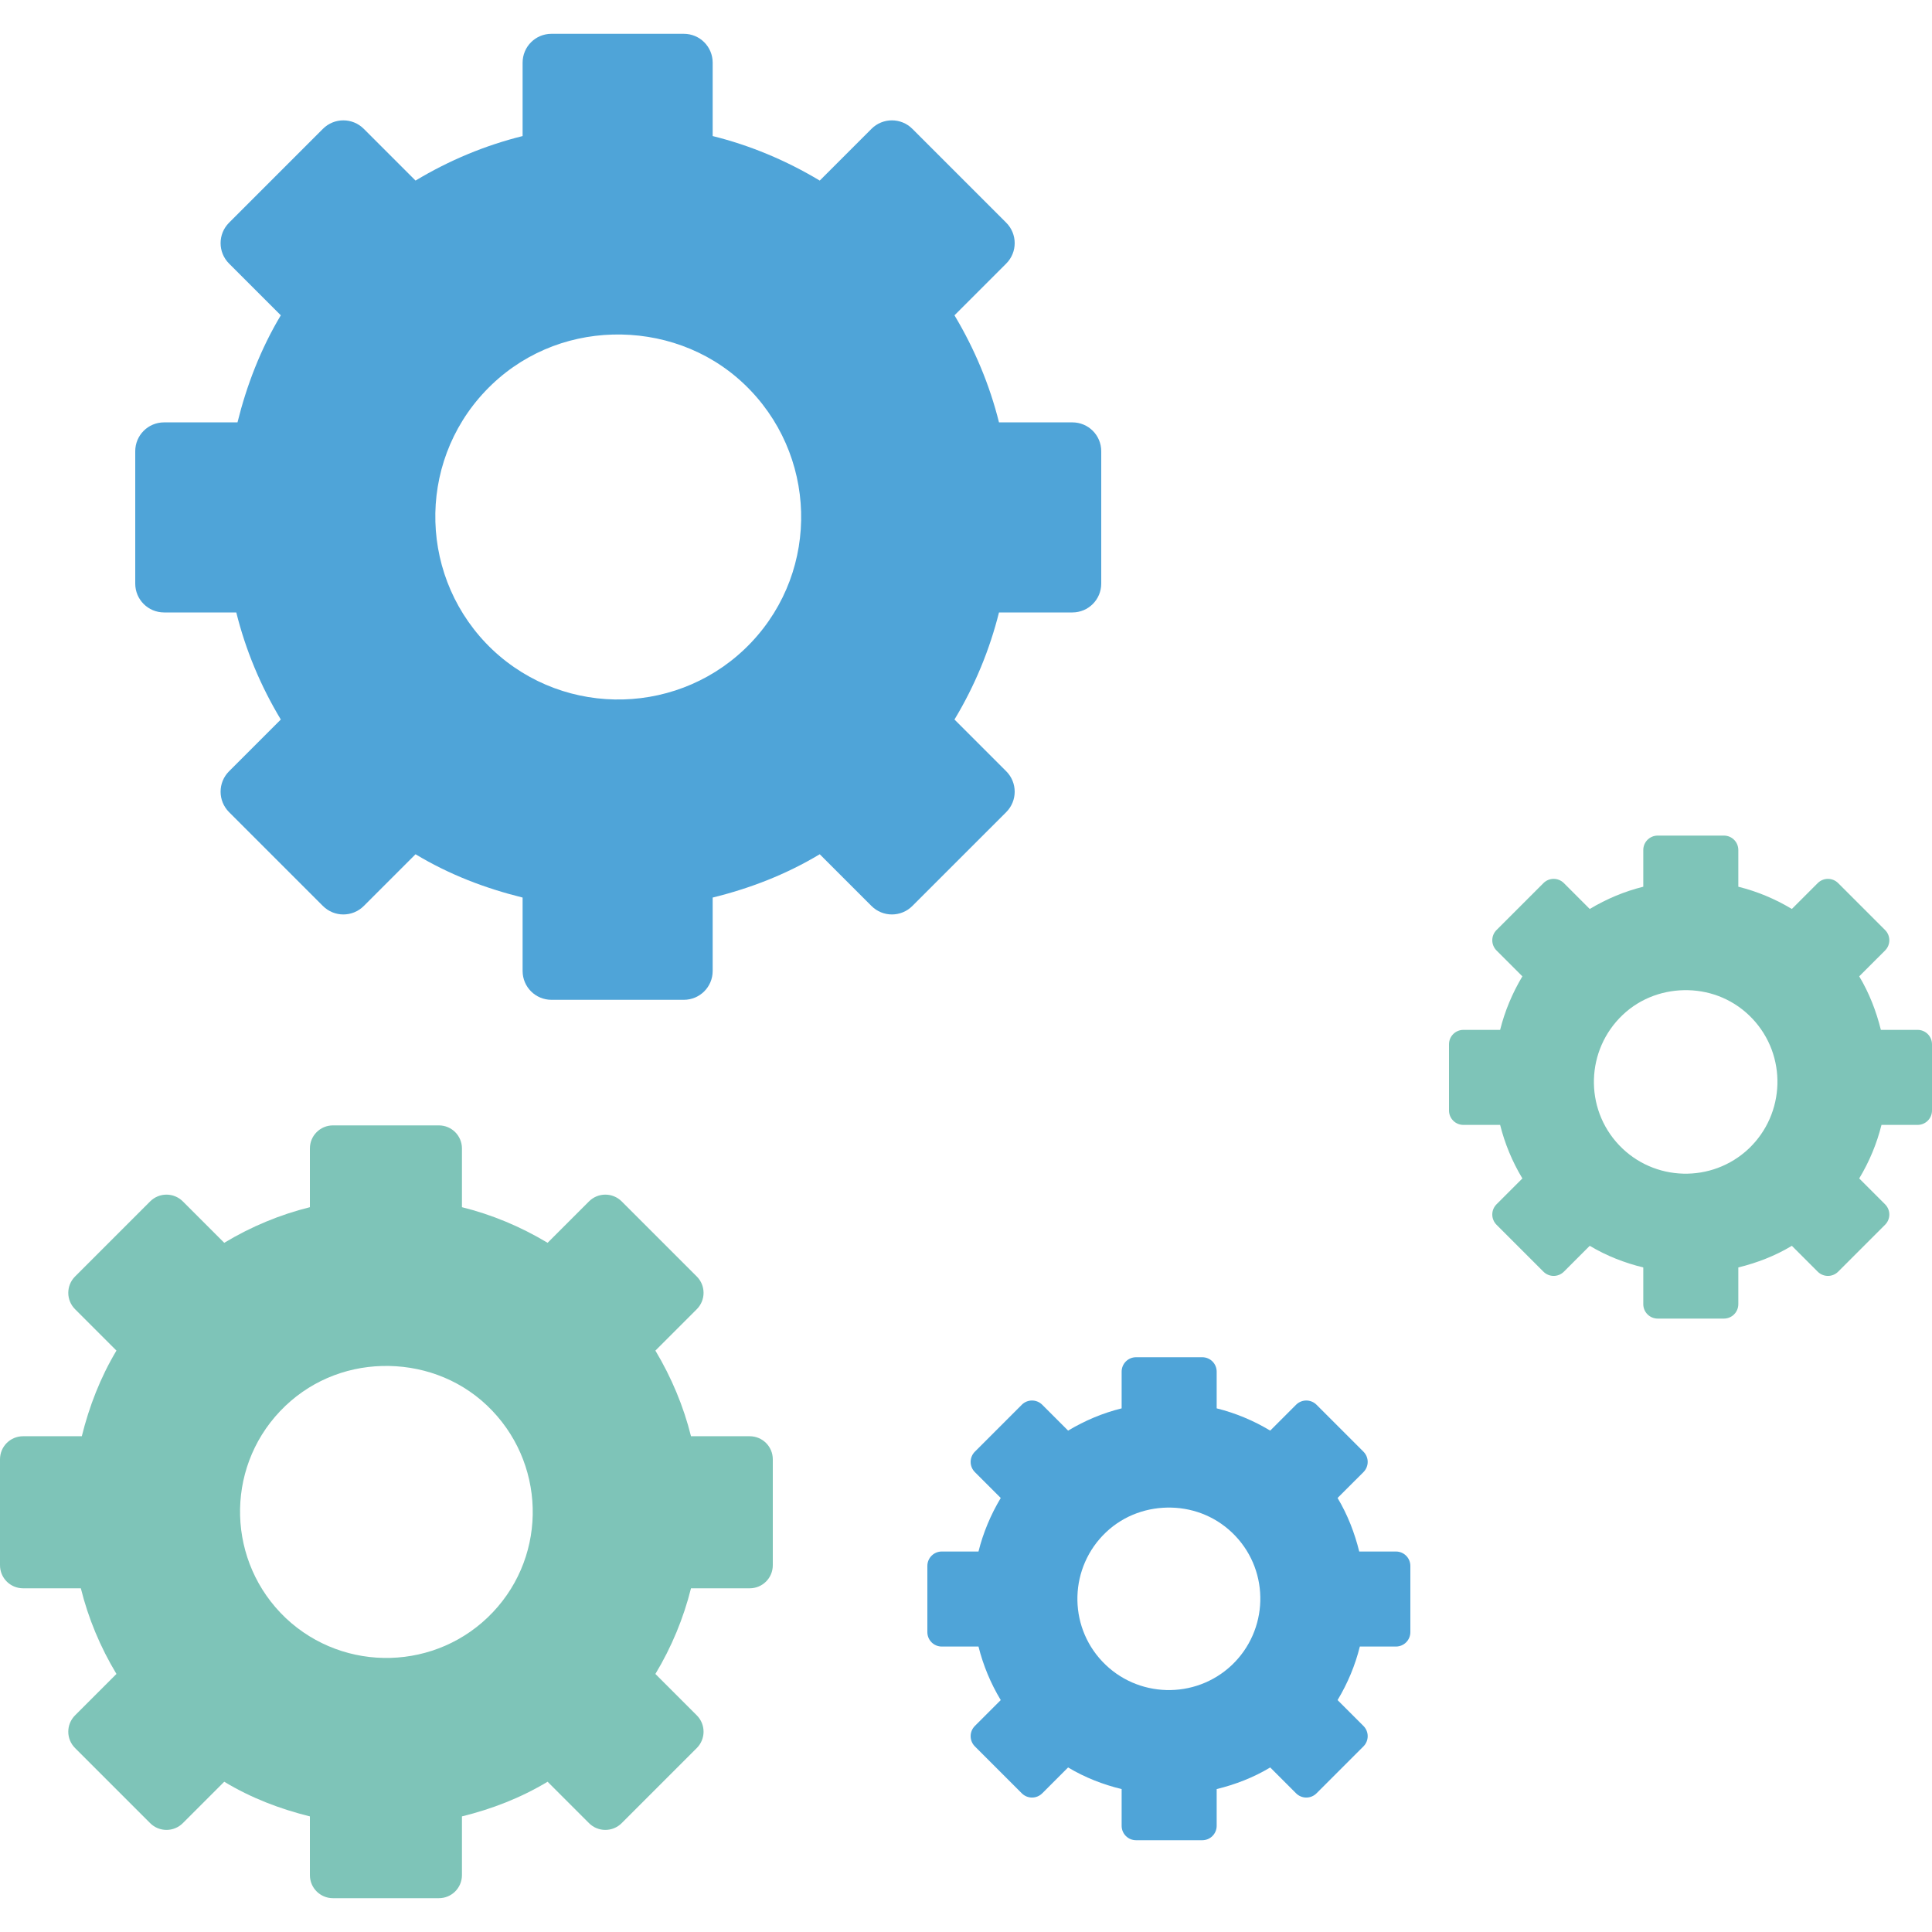 
<svg width="200px" height="200px" viewBox="0 0 200 193" version="1.1" xmlns="http://www.w3.org/2000/svg" xmlns:xlink="http://www.w3.org/1999/xlink">
    <!-- Generator: Sketch 51.3 (57544) - http://www.bohemiancoding.com/sketch -->
    <desc>Created with Sketch.</desc>
    <defs></defs>
    <g id="Page-1" stroke="none" stroke-width="1" fill="none" fill-rule="evenodd">
        <g id="favicon" transform="translate(-200, -35)" fill-rule="nonzero">
            <g id="Group" transform="translate(200, 35)">
                <path d="M171.544,83 C170.716,83 170.05,83.666 170.05,84.494 L170.05,88.293 C168.117,88.773 166.256,89.545 164.508,90.597 L161.831,87.919 C161.245,87.334 160.299,87.334 159.714,87.919 L154.857,92.776 C154.271,93.361 154.271,94.307 154.857,94.893 L157.534,97.57 C156.491,99.313 155.767,101.195 155.293,103.112 L151.494,103.112 C150.667,103.112 150,103.779 150,104.606 L150,111.456 C150,112.284 150.667,112.95 151.494,112.95 L155.23,112.95 C155.71,114.885 156.482,116.742 157.534,118.492 L154.857,121.169 C154.271,121.755 154.271,122.701 154.857,123.286 L159.714,128.143 C160.299,128.729 161.245,128.729 161.831,128.143 L164.508,125.466 C166.264,126.525 168.116,127.227 170.05,127.707 L170.05,131.506 C170.05,132.333 170.716,133 171.544,133 L178.394,133 C179.221,133 179.888,132.333 179.888,131.506 L179.888,127.707 C181.825,127.23 183.677,126.517 185.43,125.466 L188.107,128.143 C188.693,128.729 189.639,128.729 190.224,128.143 L195.081,123.286 C195.666,122.701 195.666,121.755 195.081,121.169 L192.403,118.492 C193.457,116.745 194.226,114.873 194.707,112.95 L198.506,112.95 C199.333,112.95 200,112.284 200,111.456 L200,104.606 C200,103.779 199.333,103.112 198.506,103.112 L194.707,103.112 C194.23,101.191 193.445,99.309 192.403,97.57 L195.081,94.893 C195.666,94.307 195.666,93.361 195.081,92.776 L190.224,87.919 C189.639,87.334 188.693,87.334 188.107,87.919 L185.43,90.597 C183.68,89.546 181.813,88.769 179.888,88.293 L179.888,84.494 C179.888,83.666 179.221,83 178.394,83 L171.544,83 Z M175.219,99.004 C177.648,98.939 180.126,99.762 182.028,101.571 C185.834,105.188 186.012,111.219 182.403,115.034 C178.803,118.838 172.78,119.004 168.972,115.409 C165.166,111.792 164.988,105.761 168.597,101.947 C170.401,100.039 172.79,99.068 175.219,99.004 L175.219,99.004 Z" id="gear" fill="#7EC4B8" transform="translate(175, 108) scale(1, -1) rotate(180) translate(-175, -108) "></path>
                <path d="M117.544,137 C116.716,137 116.05,137.667 116.05,138.494 L116.05,142.293 C114.117,142.773 112.256,143.545 110.508,144.597 L107.831,141.919 C107.245,141.334 106.299,141.334 105.714,141.919 L100.857,146.776 C100.271,147.361 100.271,148.307 100.857,148.893 L103.534,151.57 C102.491,153.313 101.767,155.195 101.293,157.112 L97.494,157.112 C96.667,157.112 96,157.779 96,158.606 L96,165.456 C96,166.284 96.667,166.95 97.494,166.95 L101.23,166.95 C101.71,168.885 102.482,170.742 103.534,172.492 L100.857,175.169 C100.271,175.755 100.271,176.701 100.857,177.286 L105.714,182.143 C106.299,182.729 107.245,182.729 107.831,182.143 L110.508,179.466 C112.264,180.525 114.116,181.227 116.05,181.707 L116.05,185.506 C116.05,186.333 116.716,187 117.544,187 L124.394,187 C125.221,187 125.888,186.333 125.888,185.506 L125.888,181.707 C127.825,181.23 129.677,180.517 131.43,179.466 L134.107,182.143 C134.693,182.729 135.639,182.729 136.224,182.143 L141.081,177.286 C141.666,176.701 141.666,175.755 141.081,175.169 L138.403,172.492 C139.457,170.745 140.226,168.873 140.707,166.95 L144.506,166.95 C145.333,166.95 146,166.284 146,165.456 L146,158.606 C146,157.779 145.333,157.112 144.506,157.112 L140.707,157.112 C140.23,155.191 139.445,153.309 138.403,151.57 L141.081,148.893 C141.666,148.307 141.666,147.361 141.081,146.776 L136.224,141.919 C135.639,141.334 134.693,141.334 134.107,141.919 L131.43,144.597 C129.68,143.546 127.813,142.769 125.888,142.293 L125.888,138.494 C125.888,137.667 125.221,137 124.394,137 L117.544,137 Z M120.72,152.567 C123.141,152.502 125.61,153.321 127.507,155.12 C131.3,158.716 131.477,164.714 127.88,168.507 C124.293,172.29 118.289,172.455 114.493,168.88 C110.7,165.284 110.523,159.286 114.12,155.493 C115.918,153.597 118.298,152.631 120.72,152.567 L120.72,152.567 Z" id="gear" fill="#4FA4D8" transform="translate(121, 162) scale(1, -1) rotate(180) translate(-121, -162) "></path>
                <path d="M57.088,1.88398664e-17 C55.433,1.88398664e-17 54.1,1.333 54.1,2.989 L54.1,10.585 C50.234,11.545 46.512,13.09 43.016,15.193 L37.661,9.838 C36.49,8.667 34.598,8.667 33.427,9.838 L23.714,19.552 C22.543,20.723 22.543,22.615 23.714,23.786 L29.068,29.141 C26.982,32.627 25.535,36.39 24.585,40.224 L16.989,40.224 C15.333,40.224 14,41.557 14,43.213 L14,56.912 C14,58.567 15.333,59.9 16.989,59.9 L24.461,59.9 C25.42,63.77 26.963,67.485 29.068,70.984 L23.714,76.339 C22.543,77.51 22.543,79.402 23.714,80.573 L33.427,90.286 C34.598,91.457 36.49,91.457 37.661,90.286 L43.016,84.932 C46.528,87.049 50.233,88.455 54.1,89.415 L54.1,97.011 C54.1,98.667 55.433,100 57.088,100 L70.787,100 C72.443,100 73.776,98.667 73.776,97.011 L73.776,89.415 C77.651,88.46 81.355,87.034 84.859,84.932 L90.214,90.286 C91.385,91.457 93.277,91.457 94.448,90.286 L104.162,80.573 C105.333,79.402 105.333,77.51 104.162,76.339 L98.807,70.984 C100.915,67.491 102.453,63.746 103.415,59.9 L111.011,59.9 C112.667,59.9 114,58.567 114,56.912 L114,43.213 C114,41.557 112.667,40.224 111.011,40.224 L103.415,40.224 C102.461,36.381 100.891,32.619 98.807,29.141 L104.162,23.786 C105.333,22.615 105.333,20.723 104.162,19.552 L94.448,9.838 C93.277,8.667 91.385,8.667 90.214,9.838 L84.859,15.193 C81.36,13.093 77.627,11.538 73.776,10.585 L73.776,2.989 C73.776,1.333 72.443,0 70.787,0 L57.088,1.88398664e-17 Z M63.44,31.133 C68.282,31.005 73.221,32.642 77.014,36.239 C84.599,43.433 84.954,55.428 77.761,63.014 C70.585,70.581 58.578,70.91 50.986,63.761 C43.401,56.567 43.046,44.572 50.239,36.986 C53.836,33.193 58.597,31.262 63.44,31.133 L63.44,31.133 Z" id="gear" fill="#4FA4D8"></path>
                <path d="M34.471,113 C33.146,113 32.08,114.066 32.08,115.391 L32.08,121.468 C28.987,122.236 26.01,123.472 23.213,125.154 L18.929,120.87 C17.992,119.934 16.478,119.934 15.542,120.87 L7.771,128.641 C6.834,129.578 6.834,131.092 7.771,132.029 L12.055,136.313 C10.385,139.101 9.228,142.112 8.468,145.179 L2.391,145.179 C1.066,145.179 0,146.246 0,147.57 L0,158.529 C0,159.854 1.066,160.92 2.391,160.92 L8.369,160.92 C9.136,164.016 10.371,166.988 12.055,169.787 L7.771,174.071 C6.834,175.008 6.834,176.522 7.771,177.458 L15.542,185.229 C16.478,186.166 17.992,186.166 18.929,185.229 L23.213,180.945 C26.022,182.64 28.986,183.764 32.08,184.532 L32.08,190.609 C32.08,191.934 33.146,193 34.471,193 L45.43,193 C46.754,193 47.821,191.934 47.821,190.609 L47.821,184.532 C50.921,183.768 53.884,182.627 56.687,180.945 L60.971,185.229 C61.908,186.166 63.422,186.166 64.359,185.229 L72.13,177.458 C73.066,176.522 73.066,175.008 72.13,174.071 L67.846,169.787 C69.532,166.993 70.762,163.997 71.532,160.92 L77.609,160.92 C78.934,160.92 80,159.854 80,158.529 L80,147.57 C80,146.246 78.934,145.179 77.609,145.179 L71.532,145.179 C70.769,142.105 69.513,139.095 67.846,136.313 L72.13,132.029 C73.066,131.092 73.066,129.578 72.13,128.641 L64.359,120.87 C63.422,119.934 61.908,119.934 60.971,120.87 L56.687,125.154 C53.888,123.474 50.902,122.231 47.821,121.468 L47.821,115.391 C47.821,114.066 46.754,113 45.43,113 L34.471,113 Z M39.552,137.907 C43.426,137.804 47.377,139.114 50.411,141.991 C56.48,147.746 56.764,157.342 51.009,163.411 C45.268,169.465 35.663,169.728 29.589,164.009 C23.52,158.254 23.236,148.658 28.991,142.589 C31.869,139.555 35.678,138.009 39.552,137.907 L39.552,137.907 Z" id="gear" fill="#7EC4B8"></path>
            </g>
        </g>
    </g>
</svg>
